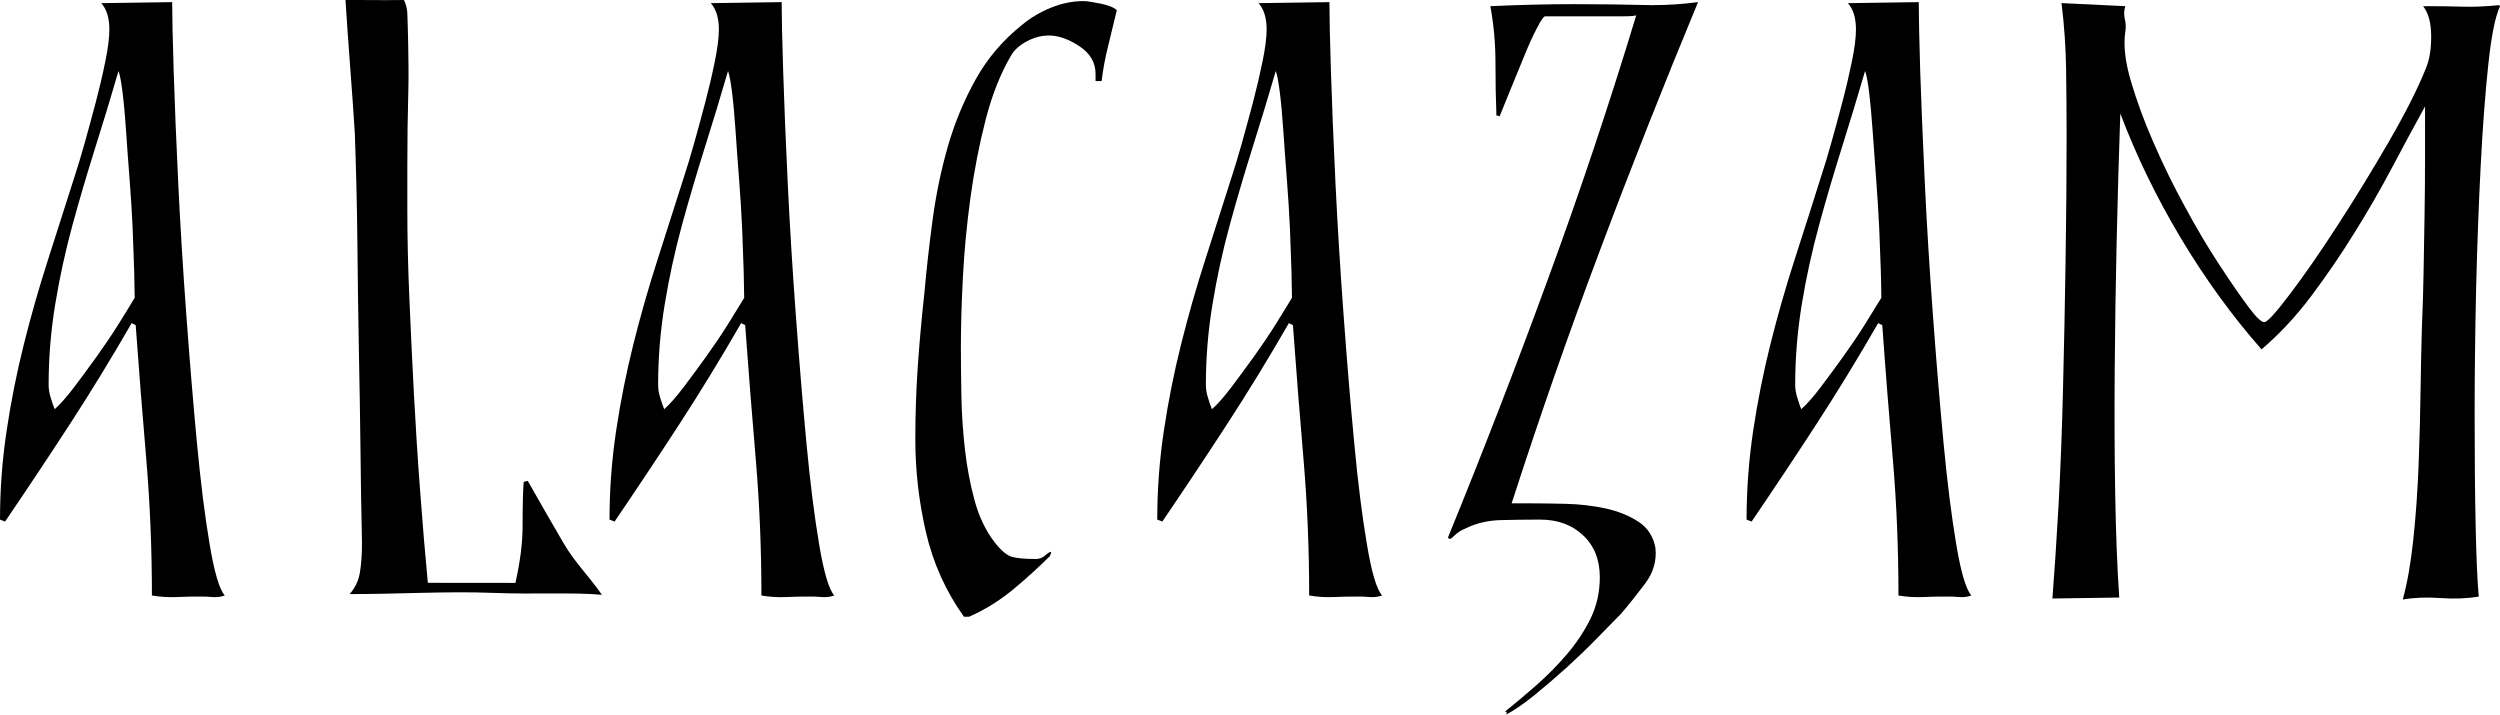 <?xml version="1.0" encoding="utf-8"?>
<!-- Generator: Adobe Illustrator 16.0.4, SVG Export Plug-In . SVG Version: 6.00 Build 0)  -->
<!DOCTYPE svg PUBLIC "-//W3C//DTD SVG 1.1//EN" "http://www.w3.org/Graphics/SVG/1.1/DTD/svg11.dtd">
<svg version="1.1" id="Layer_1" xmlns="http://www.w3.org/2000/svg" xmlns:xlink="http://www.w3.org/1999/xlink" x="0px" y="0px"
	 width="207.665px" height="59.391px" viewBox="43.709 25.001 207.665 59.391"
	 enable-background="new 43.709 25.001 207.665 59.391" xml:space="preserve">
<g>
	<path d="M62.382,74.466c-0.335,0.116-0.67,0.158-1.009,0.13c-0.335-0.035-0.671-0.042-1.01-0.042c-0.67,0-1.345,0.007-2.016,0.042
		c-0.675,0.028-1.348-0.014-2.019-0.13c0-3.867-0.158-7.611-0.461-11.232c-0.311-3.614-0.605-7.354-0.887-11.226l-0.335-0.167
		c-1.681,2.916-3.378,5.691-5.09,8.326c-1.711,2.636-3.519,5.354-5.425,8.159l-0.42-0.165c0-2.471,0.181-4.928,0.547-7.364
		c0.363-2.438,0.842-4.836,1.431-7.19c0.589-2.356,1.26-4.71,2.02-7.064c0.756-2.354,1.499-4.682,2.229-6.982
		c0.222-0.673,0.49-1.557,0.797-2.648c0.308-1.095,0.616-2.228,0.928-3.409c0.308-1.177,0.575-2.31,0.797-3.405
		c0.223-1.091,0.335-1.975,0.335-2.648c0-0.952-0.223-1.684-0.67-2.188l5.887-0.085c0,1.123,0.041,3.042,0.126,5.764
		c0.086,2.721,0.212,5.818,0.379,9.294c0.167,3.478,0.391,7.119,0.671,10.932c0.28,3.816,0.575,7.361,0.883,10.645
		c0.309,3.279,0.66,6.078,1.055,8.405C61.512,72.543,61.934,73.966,62.382,74.466z M54.897,49.738c0-0.447-0.014-1.191-0.041-2.231
		c-0.031-1.037-0.073-2.197-0.127-3.49c-0.058-1.288-0.14-2.649-0.252-4.076c-0.114-1.431-0.209-2.776-0.294-4.039
		c-0.086-1.263-0.182-2.341-0.295-3.237c-0.114-0.896-0.227-1.485-0.335-1.766c-0.62,2.128-1.263,4.261-1.938,6.39
		c-0.671,2.132-1.304,4.277-1.893,6.433c-0.588,2.16-1.064,4.347-1.427,6.562c-0.366,2.218-0.547,4.445-0.547,6.687
		c0,0.335,0.055,0.689,0.167,1.051c0.114,0.367,0.223,0.689,0.335,0.969c0.448-0.39,0.982-0.995,1.598-1.806
		c0.617-0.815,1.25-1.671,1.893-2.568c0.643-0.896,1.25-1.793,1.811-2.69C54.11,51.028,54.562,50.3,54.897,49.738z"/>
	<path d="M77.544,40.311v1.964c0,2.396,0.054,4.904,0.171,7.529c0.109,2.621,0.239,5.288,0.38,7.994
		c0.144,2.711,0.314,5.396,0.517,8.044c0.194,2.649,0.41,5.175,0.636,7.571l7.276,0.007c0.4-1.828,0.595-3.259,0.595-4.806
		c0-1.534,0.028-2.731,0.089-3.587l0.338-0.084c0.969,1.713,1.955,3.424,2.951,5.135c0.996,1.711,2.07,2.684,3.21,4.332
		c-2.341-0.225-5.377-0.02-9.11-0.163c-3.73-0.145-7.688,0.102-11.846,0.102c0.455-0.513,0.743-1.107,0.852-1.792
		c0.116-0.686,0.175-1.507,0.175-2.479c-0.058-2.629-0.106-5.25-0.127-7.872c-0.031-2.624-0.075-5.276-0.129-7.953
		c-0.058-3.08-0.099-6.116-0.127-9.11c-0.031-2.998-0.102-6.03-0.215-9.11c-0.116-1.827-0.246-3.666-0.387-5.517
		c-0.14-1.852-0.27-3.69-0.387-5.515c4.851,0,2.231,0.031,4.851,0c0,0,0.253,0.417,0.287,1.108c0.031,0.691,0.137,4.22,0.085,6.329
		c-0.058,2.112-0.085,4.251-0.085,6.42"/>
	<path d="M113.011,74.466c-0.335,0.116-0.67,0.158-1.009,0.13c-0.335-0.035-0.671-0.042-1.01-0.042c-0.67,0-1.344,0.007-2.016,0.042
		c-0.674,0.028-1.349-0.014-2.019-0.13c0-3.867-0.158-7.611-0.462-11.232c-0.311-3.614-0.605-7.354-0.887-11.226l-0.334-0.167
		c-1.681,2.916-3.379,5.691-5.09,8.326c-1.711,2.636-3.518,5.354-5.424,8.159l-0.421-0.165c0-2.471,0.182-4.928,0.548-7.364
		c0.362-2.438,0.841-4.836,1.431-7.19c0.589-2.356,1.259-4.71,2.019-7.064c0.757-2.354,1.499-4.682,2.229-6.982
		c0.223-0.673,0.489-1.557,0.798-2.648c0.308-1.095,0.616-2.228,0.927-3.409c0.309-1.177,0.576-2.31,0.797-3.405
		c0.223-1.091,0.335-1.975,0.335-2.648c0-0.952-0.223-1.684-0.671-2.188l5.887-0.085c0,1.123,0.041,3.042,0.126,5.764
		c0.086,2.721,0.212,5.818,0.379,9.294c0.167,3.478,0.39,7.119,0.671,10.932c0.28,3.816,0.575,7.361,0.883,10.645
		c0.308,3.279,0.661,6.078,1.054,8.405C112.141,72.543,112.563,73.966,113.011,74.466z M105.525,49.738
		c0-0.447-0.014-1.191-0.041-2.231c-0.031-1.037-0.073-2.197-0.127-3.49c-0.058-1.288-0.141-2.649-0.252-4.076
		c-0.113-1.431-0.209-2.776-0.295-4.039c-0.085-1.263-0.181-2.341-0.294-3.237s-0.226-1.485-0.334-1.766
		c-0.62,2.128-1.263,4.261-1.938,6.39c-0.671,2.132-1.304,4.277-1.893,6.433c-0.589,2.16-1.064,4.347-1.427,6.562
		c-0.366,2.218-0.547,4.445-0.547,6.687c0,0.335,0.055,0.689,0.167,1.051c0.114,0.367,0.223,0.689,0.335,0.969
		c0.448-0.39,0.982-0.995,1.598-1.806c0.616-0.815,1.25-1.671,1.893-2.568c0.643-0.896,1.25-1.793,1.811-2.69
		C104.738,51.028,105.19,50.3,105.525,49.738z"/>
	<path d="M136.478,25.85c-0.225,0.955-0.464,1.934-0.714,2.943c-0.254,1.009-0.436,1.991-0.548,2.943h-0.503v-0.589
		c0-0.951-0.451-1.721-1.349-2.31c-0.896-0.592-1.738-0.887-2.522-0.887c-0.616,0-1.218,0.157-1.807,0.466
		c-0.589,0.308-1.023,0.684-1.304,1.133c-0.899,1.516-1.612,3.309-2.146,5.383c-0.534,2.078-0.955,4.237-1.263,6.479
		c-0.308,2.242-0.516,4.442-0.629,6.603c-0.113,2.159-0.167,4.106-0.167,5.846c0,1.177,0.014,2.509,0.041,3.993
		c0.027,1.489,0.126,2.976,0.294,4.464c0.168,1.479,0.435,2.902,0.801,4.244c0.362,1.341,0.911,2.49,1.639,3.449
		c0.561,0.726,1.064,1.149,1.512,1.26c0.449,0.108,1.095,0.163,1.938,0.163c0.276,0,0.517-0.082,0.711-0.246
		c0.199-0.17,0.353-0.28,0.466-0.342c0.11,0,0.127,0.075,0.041,0.218c-0.085,0.137-0.072,0.15,0.042,0.042
		c-1.009,1.007-2.074,1.971-3.197,2.902c-1.122,0.916-2.327,1.663-3.614,2.225h-0.42c-1.517-2.13-2.567-4.471-3.156-7.023
		c-0.588-2.554-0.883-5.113-0.883-7.698c0-2.073,0.068-4.12,0.209-6.14c0.141-2.02,0.325-4.035,0.547-6.054
		c0.167-1.907,0.394-3.912,0.674-6.015c0.281-2.104,0.702-4.134,1.261-6.098c0.561-1.962,1.331-3.827,2.313-5.592
		c0.982-1.769,2.286-3.296,3.911-4.586c0.675-0.558,1.459-1.023,2.355-1.386c0.897-0.367,1.793-0.548,2.693-0.548
		c0.278,0,0.758,0.072,1.428,0.209C135.804,25.443,136.253,25.627,136.478,25.85z"/>
	<path d="M158.515,74.466c-0.343,0.116-0.672,0.158-1.012,0.13c-0.336-0.035-0.673-0.042-1.014-0.042
		c-0.671,0-1.341,0.007-2.012,0.042c-0.675,0.028-1.349-0.014-2.02-0.13c0-3.867-0.157-7.611-0.463-11.232
		c-0.312-3.614-0.605-7.354-0.886-11.226l-0.336-0.167c-1.679,2.916-3.378,5.691-5.089,8.326c-1.711,2.636-3.519,5.354-5.425,8.159
		l-0.421-0.165c0-2.471,0.182-4.928,0.547-7.364c0.363-2.438,0.842-4.836,1.432-7.19c0.588-2.356,1.259-4.71,2.019-7.064
		c0.757-2.354,1.499-4.682,2.228-6.982c0.223-0.673,0.489-1.557,0.798-2.648c0.308-1.095,0.616-2.228,0.928-3.409
		c0.309-1.177,0.574-2.31,0.797-3.405c0.223-1.091,0.337-1.975,0.337-2.648c0-0.952-0.223-1.684-0.672-2.188l5.888-0.085
		c0,1.123,0.04,3.042,0.126,5.764c0.086,2.721,0.213,5.818,0.378,9.294c0.169,3.478,0.392,7.119,0.673,10.932
		c0.28,3.816,0.57,7.361,0.886,10.645c0.302,3.279,0.657,6.078,1.054,8.405C157.639,72.543,158.065,73.966,158.515,74.466z
		 M151.027,49.738c0-0.447-0.014-1.191-0.041-2.231c-0.03-1.037-0.072-2.197-0.126-3.49c-0.058-1.288-0.142-2.649-0.253-4.076
		c-0.113-1.431-0.21-2.776-0.294-4.039c-0.086-1.263-0.182-2.341-0.295-3.237s-0.227-1.485-0.336-1.766
		c-0.619,2.128-1.263,4.261-1.938,6.39c-0.67,2.132-1.303,4.277-1.892,6.433c-0.589,2.16-1.065,4.347-1.428,6.562
		c-0.366,2.218-0.548,4.445-0.548,6.687c0,0.335,0.055,0.689,0.169,1.051c0.112,0.367,0.223,0.689,0.335,0.969
		c0.449-0.39,0.982-0.995,1.599-1.806c0.615-0.815,1.249-1.671,1.893-2.568c0.643-0.896,1.248-1.793,1.81-2.69
		C150.241,51.028,150.693,50.3,151.027,49.738z"/>
	<path d="M184.759,25.176c-2.861,6.9-5.585,13.782-8.159,20.651c-2.588,6.868-5.025,13.864-7.325,20.986h0.254
		c0.226,0,0.417,0,0.588,0c0.227,0,0.418,0,0.589,0h0.254c0.779,0,1.737,0.013,2.86,0.041c1.123,0.027,2.204,0.157,3.238,0.377
		c1.034,0.226,1.95,0.589,2.73,1.095c0.787,0.508,1.26,1.233,1.431,2.19c0.116,1.061-0.171,2.04-0.841,2.942
		c-0.672,0.891-1.341,1.739-2.013,2.52c-0.507,0.508-1.149,1.165-1.938,1.979c-0.787,0.814-1.63,1.622-2.525,2.443
		c-0.896,0.808-1.793,1.575-2.688,2.309c-0.897,0.731-1.712,1.292-2.444,1.683c0.055,0,0.089-0.062,0.089-0.17
		c0-0.11-0.062-0.139-0.172-0.083c0.842-0.671,1.726-1.416,2.656-2.231c0.916-0.809,1.779-1.685,2.559-2.602
		c0.788-0.931,1.432-1.909,1.938-2.943c0.5-1.04,0.76-2.177,0.76-3.409c0-1.458-0.465-2.621-1.396-3.491
		c-0.917-0.869-2.108-1.301-3.573-1.301c-1.069,0-2.144,0.015-3.23,0.042c-1.096,0.025-2.096,0.259-2.991,0.711
		c-0.281,0.109-0.513,0.254-0.72,0.425c-0.191,0.165-0.341,0.301-0.457,0.416h-0.083c-0.062,0-0.116-0.027-0.171-0.088
		c2.862-7.01,5.626-14.138,8.282-21.4c2.669-7.263,5.12-14.593,7.365-21.996c-0.109,0.055-0.507,0.085-1.177,0.085
		c-0.615,0-1.349,0-2.191,0c-0.836,0-1.683,0-2.518,0c-0.788,0-1.35,0-1.685,0c-0.111,0-0.344,0.322-0.672,0.965
		c-0.343,0.647-0.691,1.417-1.054,2.314c-0.369,0.896-0.74,1.824-1.138,2.775c-0.396,0.955-0.698,1.711-0.923,2.272
		c-0.062-0.058-0.116-0.085-0.172-0.085s-0.082,0.027-0.082,0.085c-0.055-1.349-0.082-2.834-0.082-4.459
		c0-1.625-0.145-3.196-0.425-4.709c2.525-0.114,4.818-0.168,6.899-0.168c2.074,0,4.257,0.028,6.558,0.082
		C182.2,25.43,183.466,25.347,184.759,25.176z"/>
	<path d="M207.463,74.466c-0.335,0.116-0.669,0.158-1.006,0.13c-0.343-0.035-0.672-0.042-1.012-0.042
		c-0.672,0-1.343,0.007-2.013,0.042c-0.678,0.028-1.356-0.014-2.026-0.13c0-3.867-0.151-7.611-0.46-11.232
		c-0.309-3.614-0.61-7.354-0.883-11.226l-0.342-0.167c-1.678,2.916-3.376,5.691-5.087,8.326c-1.711,2.636-3.517,5.354-5.426,8.159
		l-0.418-0.165c0-2.471,0.184-4.928,0.546-7.364c0.364-2.438,0.843-4.836,1.432-7.19c0.59-2.356,1.26-4.71,2.02-7.064
		s1.499-4.682,2.225-6.982c0.226-0.673,0.493-1.557,0.801-2.648c0.309-1.095,0.616-2.228,0.926-3.409
		c0.313-1.177,0.574-2.31,0.801-3.405c0.225-1.091,0.335-1.975,0.335-2.648c0-0.952-0.22-1.684-0.672-2.188l5.888-0.085
		c0,1.123,0.042,3.042,0.122,5.764c0.09,2.721,0.22,5.818,0.384,9.294c0.164,3.478,0.39,7.119,0.671,10.932
		c0.28,3.816,0.575,7.361,0.884,10.645c0.309,3.279,0.663,6.078,1.054,8.405C206.595,72.543,207.019,73.966,207.463,74.466z
		 M199.983,49.738c0-0.447-0.014-1.191-0.042-2.231c-0.034-1.037-0.074-2.197-0.13-3.49c-0.06-1.288-0.144-2.649-0.253-4.076
		c-0.108-1.431-0.205-2.776-0.294-4.039c-0.089-1.263-0.185-2.341-0.295-3.237c-0.109-0.896-0.225-1.485-0.335-1.766
		c-0.623,2.128-1.267,4.261-1.937,6.39c-0.672,2.132-1.302,4.277-1.891,6.433c-0.588,2.16-1.067,4.347-1.431,6.562
		c-0.361,2.218-0.547,4.445-0.547,6.687c0,0.335,0.055,0.689,0.172,1.051c0.109,0.367,0.219,0.689,0.329,0.969
		c0.451-0.39,0.984-0.995,1.601-1.806c0.616-0.815,1.245-1.671,1.89-2.568c0.644-0.896,1.253-1.793,1.813-2.69
		C199.19,51.028,199.641,50.3,199.983,49.738z"/>
	<path d="M250.403,30.35c-0.253,2.381-0.467,5.172-0.63,8.368c-0.164,3.195-0.294,6.633-0.384,10.306
		c-0.082,3.672-0.122,7.19-0.122,10.554c0,3.314,0.026,6.312,0.082,9.002c0.054,2.69,0.144,4.683,0.26,5.975
		c-0.958,0.165-2.013,0.206-3.162,0.124c-1.15-0.082-2.196-0.041-3.149,0.122c0.37-1.341,0.665-3.011,0.877-5.003
		c0.212-1.991,0.355-4.045,0.438-6.181c0.082-2.132,0.139-4.22,0.164-6.266c0.027-2.049,0.069-3.827,0.117-5.344
		c0.055-1.287,0.103-2.718,0.13-4.289c0.026-1.57,0.054-3.169,0.082-4.795c0.026-1.625,0.041-3.224,0.041-4.794
		c0-1.567,0-2.999,0-4.289c-0.89,1.625-1.82,3.337-2.766,5.131c-0.951,1.793-1.985,3.59-3.107,5.382
		c-1.109,1.795-2.3,3.532-3.561,5.217c-1.259,1.681-2.641,3.165-4.146,4.455c-2.465-2.802-4.697-5.887-6.71-9.251
		c-2.011-3.364-3.688-6.813-5.022-10.345c-0.117,3.364-0.22,6.868-0.302,10.514c-0.083,3.645-0.138,7.248-0.164,10.808
		c-0.028,3.56-0.015,6.969,0.04,10.219c0.056,3.252,0.164,6.14,0.336,8.666l-5.551,0.082c0.163-2.074,0.335-4.642,0.507-7.694
		c0.165-3.059,0.295-6.324,0.376-9.801c0.089-3.478,0.157-7.023,0.212-10.641c0.056-3.618,0.084-7.023,0.084-10.22
		c0-1.852-0.015-3.7-0.041-5.551c-0.027-1.851-0.15-3.7-0.383-5.551l5.304,0.254c-0.116,0.334-0.129,0.688-0.049,1.051
		c0.091,0.366,0.104,0.715,0.049,1.05c-0.172,1.123-0.021,2.495,0.459,4.122c0.479,1.628,1.103,3.336,1.89,5.133
		c0.779,1.793,1.656,3.586,2.642,5.38c0.972,1.797,1.924,3.394,2.848,4.794c0.917,1.403,1.718,2.553,2.383,3.449
		c0.67,0.897,1.121,1.318,1.342,1.26c0.232,0,0.931-0.77,2.1-2.311c1.172-1.543,2.485-3.436,3.937-5.678
		c1.458-2.241,2.882-4.568,4.278-6.981c1.402-2.41,2.429-4.459,3.101-6.14c0.279-0.674,0.425-1.544,0.425-2.607
		c0-1.123-0.227-1.961-0.672-2.522c1.252,0,2.341,0.013,3.25,0.041c0.911,0.031,1.931-0.013,3.054-0.126l0.088,0.085
		C250.978,26.356,250.656,27.968,250.403,30.35z"/>
</g>
</svg>
